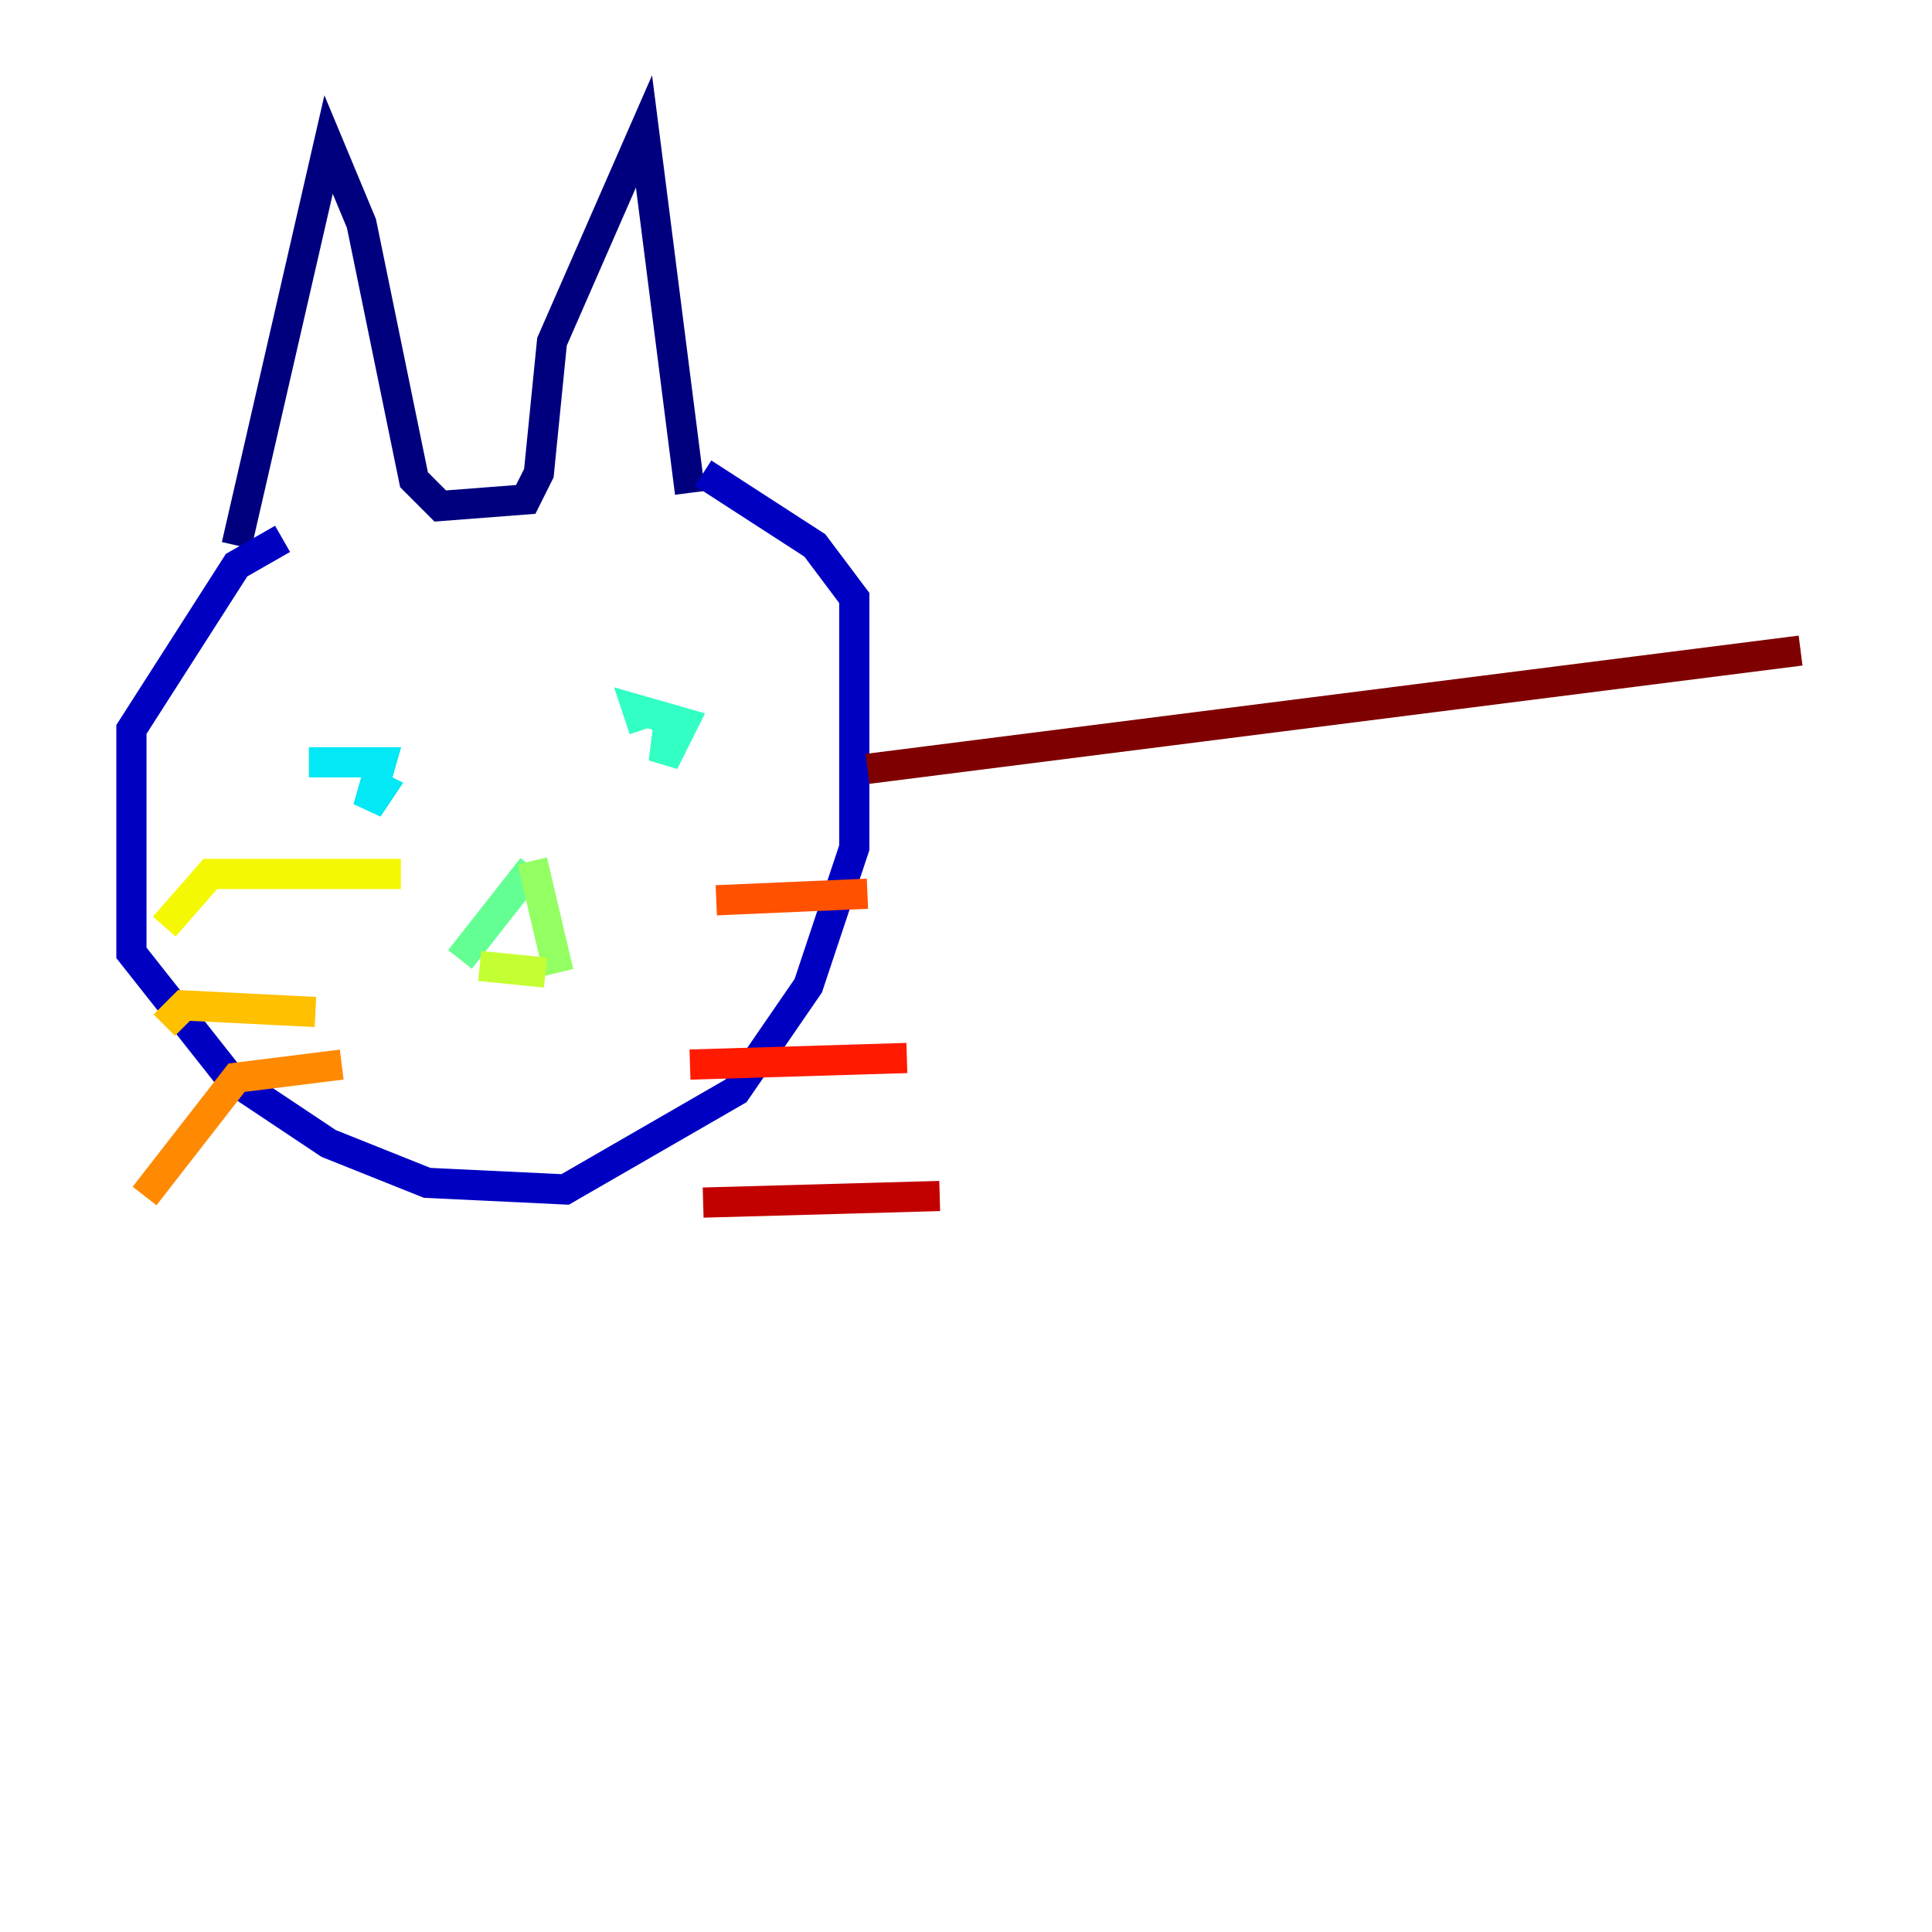 <?xml version="1.0" encoding="utf-8" ?>
<svg baseProfile="tiny" height="128" version="1.2" viewBox="0,0,128,128" width="128" xmlns="http://www.w3.org/2000/svg" xmlns:ev="http://www.w3.org/2001/xml-events" xmlns:xlink="http://www.w3.org/1999/xlink"><defs /><polyline fill="none" points="15.674,36.136 21.769,9.578 23.946,14.803 27.429,31.782 29.17,33.524 34.83,33.088 35.701,31.347 36.571,22.64 42.667,8.707 45.714,32.653" stroke="#00007f" stroke-width="2" /><polyline fill="none" points="18.721,35.701 15.674,37.442 8.707,48.327 8.707,63.129 15.238,71.401 21.769,75.755 28.299,78.367 37.442,78.803 48.762,72.272 53.551,65.306 56.599,56.163 56.599,39.619 53.986,36.136 46.585,31.347" stroke="#0000c3" stroke-width="2" /><polyline fill="none" points="21.769,50.503 21.769,50.503" stroke="#0000ff" stroke-width="2" /><polyline fill="none" points="43.537,47.891 43.537,47.891" stroke="#0034ff" stroke-width="2" /><polyline fill="none" points="22.64,53.116 22.64,53.116" stroke="#0070ff" stroke-width="2" /><polyline fill="none" points="24.816,50.939 24.816,50.939" stroke="#00acff" stroke-width="2" /><polyline fill="none" points="20.463,50.503 25.252,50.503 24.381,53.551 25.252,52.245 24.381,51.809" stroke="#02e8f4" stroke-width="2" /><polyline fill="none" points="44.408,47.02 43.973,50.503 45.279,47.891 42.231,47.02 42.667,48.327" stroke="#32ffc3" stroke-width="2" /><polyline fill="none" points="35.265,57.469 30.476,63.565" stroke="#63ff93" stroke-width="2" /><polyline fill="none" points="35.265,57.034 37.007,64.435" stroke="#93ff63" stroke-width="2" /><polyline fill="none" points="31.782,64.0 36.136,64.435" stroke="#c3ff32" stroke-width="2" /><polyline fill="none" points="26.558,57.905 13.932,57.905 10.884,61.388" stroke="#f4f802" stroke-width="2" /><polyline fill="none" points="20.898,67.048 12.191,66.612 10.884,67.918" stroke="#ffc000" stroke-width="2" /><polyline fill="none" points="22.64,70.531 15.674,71.401 9.578,79.238" stroke="#ff8900" stroke-width="2" /><polyline fill="none" points="47.456,59.646 57.469,59.211" stroke="#ff5100" stroke-width="2" /><polyline fill="none" points="45.714,70.531 60.082,70.095" stroke="#ff1a00" stroke-width="2" /><polyline fill="none" points="46.585,79.674 62.258,79.238" stroke="#c30000" stroke-width="2" /><polyline fill="none" points="57.469,50.939 119.293,43.102" stroke="#7f0000" stroke-width="2" /></svg>